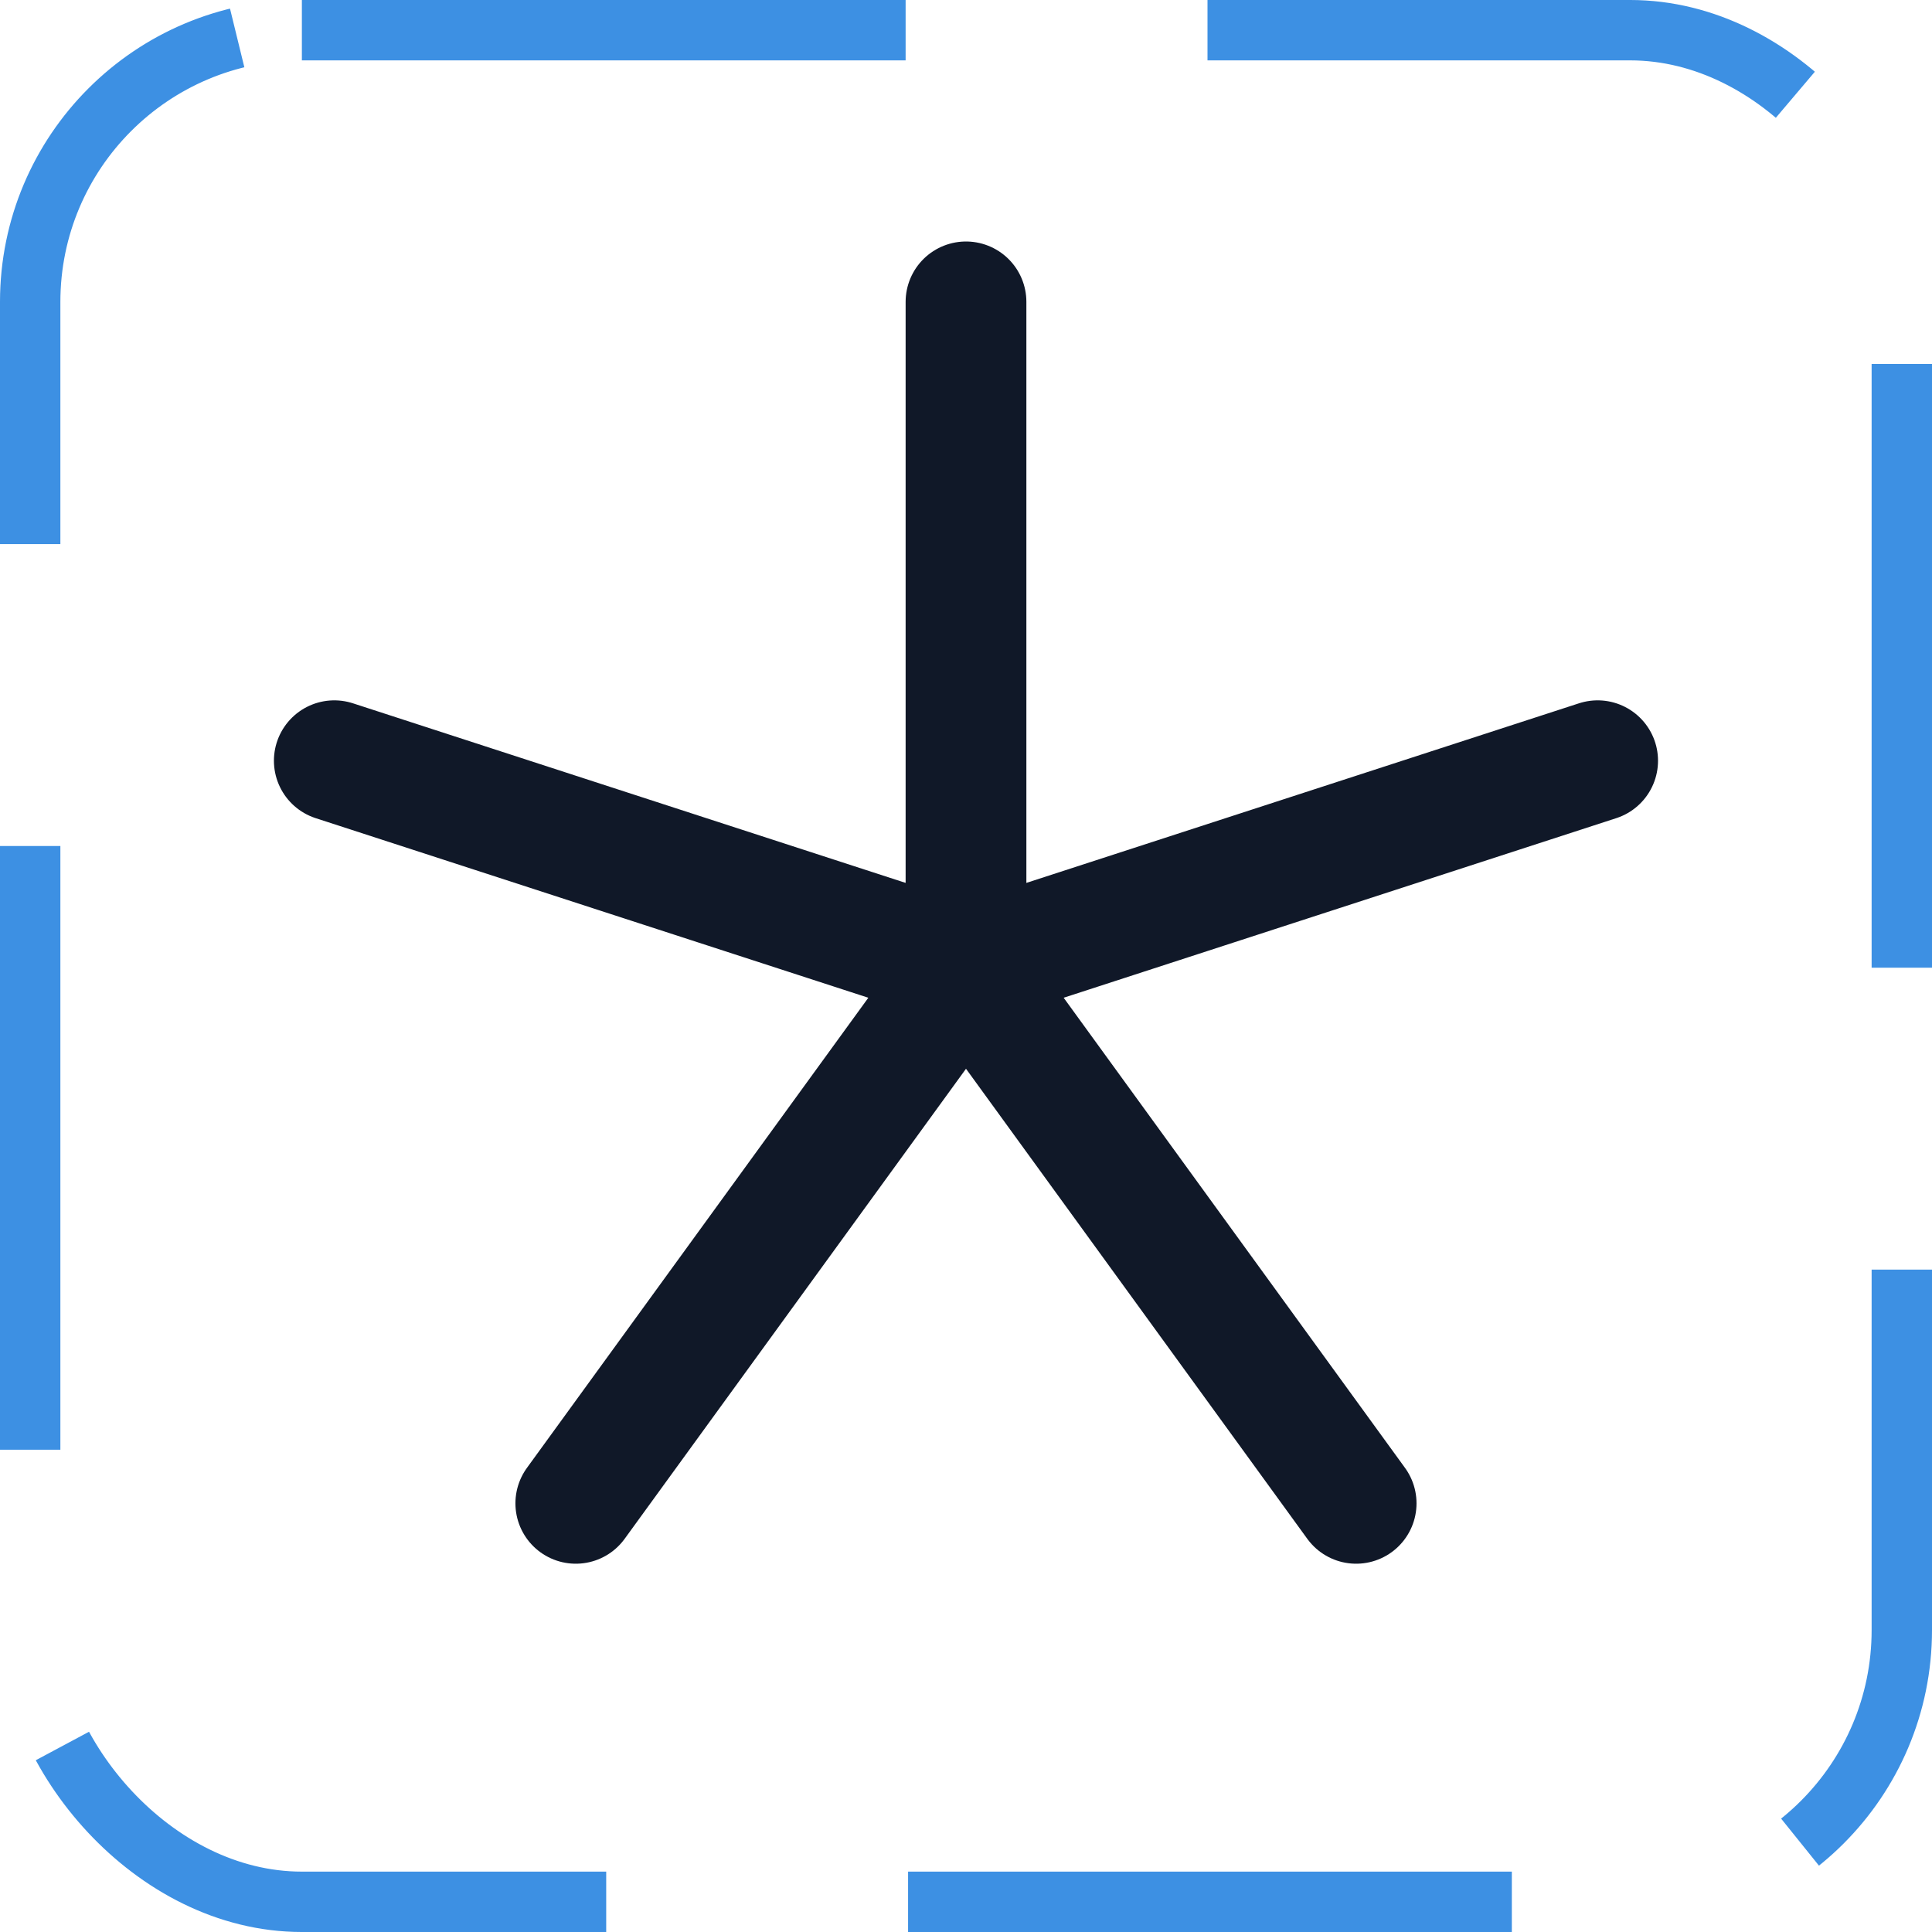 <svg width="32" height="32" viewBox="0 0 32 32" fill="none" xmlns="http://www.w3.org/2000/svg"><g id="Icon-AsteriskSimple"><g clip-path="url(#clip0_4_810)"><g id="size=md (32px)"><path id="Vector" d="M16 5V16" stroke="#101828" stroke-width="2" stroke-linecap="round" stroke-linejoin="round"/><path id="Vector_2" d="M5.537 12.6L16 16" stroke="#101828" stroke-width="2" stroke-linecap="round" stroke-linejoin="round"/><path id="Vector_3" d="M9.537 24.9L16 16" stroke="#101828" stroke-width="2" stroke-linecap="round" stroke-linejoin="round"/><path id="Vector_4" d="M22.462 24.9L16 16" stroke="#101828" stroke-width="2" stroke-linecap="round" stroke-linejoin="round"/><path id="Vector_5" d="M26.462 12.6L16 16" stroke="#101828" stroke-width="2" stroke-linecap="round" stroke-linejoin="round"/></g></g><rect x="0.5" y="0.5" width="31" height="31" rx="4.5" stroke="#3D90E3" stroke-dasharray="10 5"/></g><defs><clipPath id="clip0_4_810"><rect width="32" height="32" rx="5" fill="white"/></clipPath></defs></svg>
